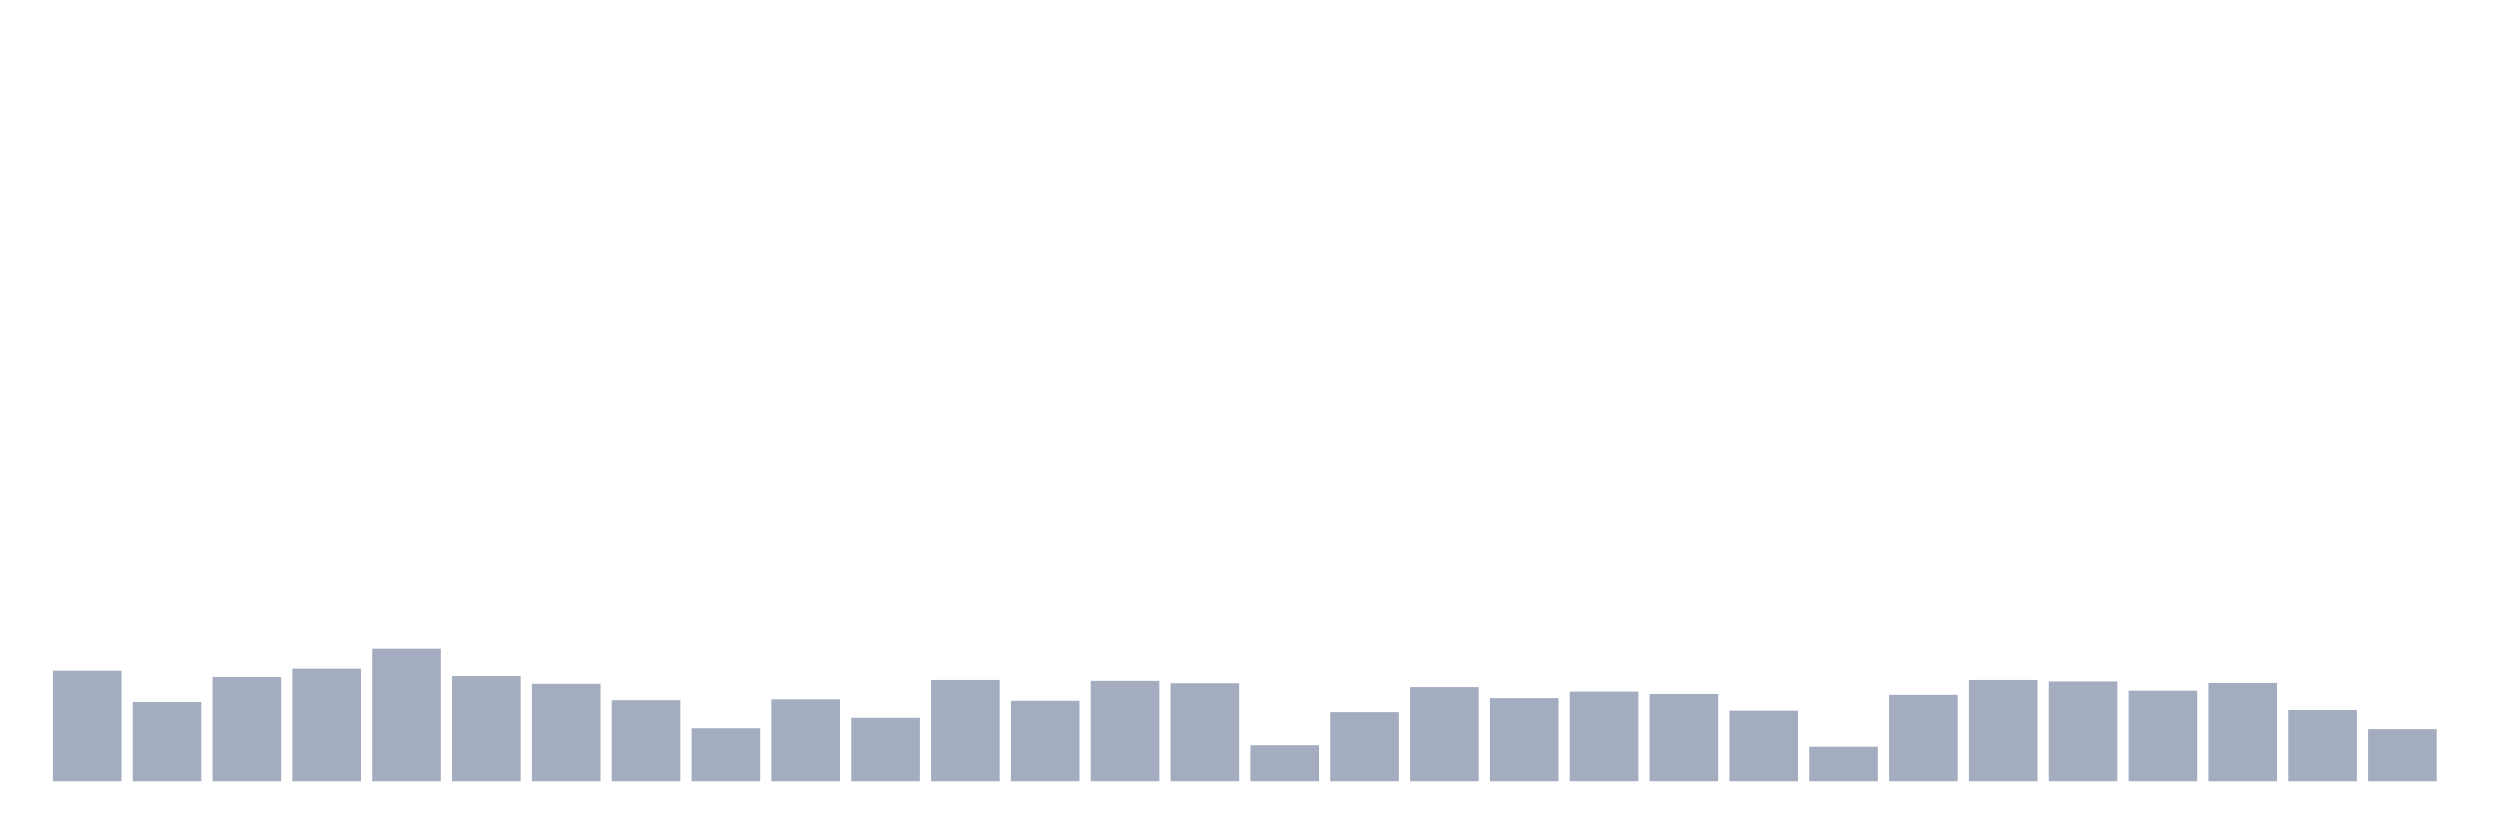 <svg xmlns="http://www.w3.org/2000/svg" viewBox="0 0 480 160"><g transform="translate(10,10)"><rect class="bar" x="0.153" width="13.175" y="118.774" height="21.226" fill="rgb(164,173,192)"></rect><rect class="bar" x="15.482" width="13.175" y="124.781" height="15.219" fill="rgb(164,173,192)"></rect><rect class="bar" x="30.81" width="13.175" y="119.975" height="20.025" fill="rgb(164,173,192)"></rect><rect class="bar" x="46.138" width="13.175" y="118.374" height="21.626" fill="rgb(164,173,192)"></rect><rect class="bar" x="61.466" width="13.175" y="114.54" height="25.46" fill="rgb(164,173,192)"></rect><rect class="bar" x="76.794" width="13.175" y="119.804" height="20.196" fill="rgb(164,173,192)"></rect><rect class="bar" x="92.123" width="13.175" y="121.291" height="18.709" fill="rgb(164,173,192)"></rect><rect class="bar" x="107.451" width="13.175" y="124.438" height="15.562" fill="rgb(164,173,192)"></rect><rect class="bar" x="122.779" width="13.175" y="129.816" height="10.184" fill="rgb(164,173,192)"></rect><rect class="bar" x="138.107" width="13.175" y="124.266" height="15.734" fill="rgb(164,173,192)"></rect><rect class="bar" x="153.436" width="13.175" y="127.814" height="12.186" fill="rgb(164,173,192)"></rect><rect class="bar" x="168.764" width="13.175" y="120.548" height="19.452" fill="rgb(164,173,192)"></rect><rect class="bar" x="184.092" width="13.175" y="124.553" height="15.447" fill="rgb(164,173,192)"></rect><rect class="bar" x="199.42" width="13.175" y="120.719" height="19.281" fill="rgb(164,173,192)"></rect><rect class="bar" x="214.748" width="13.175" y="121.177" height="18.823" fill="rgb(164,173,192)"></rect><rect class="bar" x="230.077" width="13.175" y="133.077" height="6.923" fill="rgb(164,173,192)"></rect><rect class="bar" x="245.405" width="13.175" y="126.727" height="13.273" fill="rgb(164,173,192)"></rect><rect class="bar" x="260.733" width="13.175" y="121.921" height="18.079" fill="rgb(164,173,192)"></rect><rect class="bar" x="276.061" width="13.175" y="124.038" height="15.962" fill="rgb(164,173,192)"></rect><rect class="bar" x="291.39" width="13.175" y="122.779" height="17.221" fill="rgb(164,173,192)"></rect><rect class="bar" x="306.718" width="13.175" y="123.237" height="16.763" fill="rgb(164,173,192)"></rect><rect class="bar" x="322.046" width="13.175" y="126.441" height="13.559" fill="rgb(164,173,192)"></rect><rect class="bar" x="337.374" width="13.175" y="133.363" height="6.637" fill="rgb(164,173,192)"></rect><rect class="bar" x="352.702" width="13.175" y="123.408" height="16.592" fill="rgb(164,173,192)"></rect><rect class="bar" x="368.031" width="13.175" y="120.548" height="19.452" fill="rgb(164,173,192)"></rect><rect class="bar" x="383.359" width="13.175" y="120.834" height="19.166" fill="rgb(164,173,192)"></rect><rect class="bar" x="398.687" width="13.175" y="122.607" height="17.393" fill="rgb(164,173,192)"></rect><rect class="bar" x="414.015" width="13.175" y="121.12" height="18.88" fill="rgb(164,173,192)"></rect><rect class="bar" x="429.344" width="13.175" y="126.326" height="13.674" fill="rgb(164,173,192)"></rect><rect class="bar" x="444.672" width="13.175" y="129.988" height="10.012" fill="rgb(164,173,192)"></rect></g></svg>